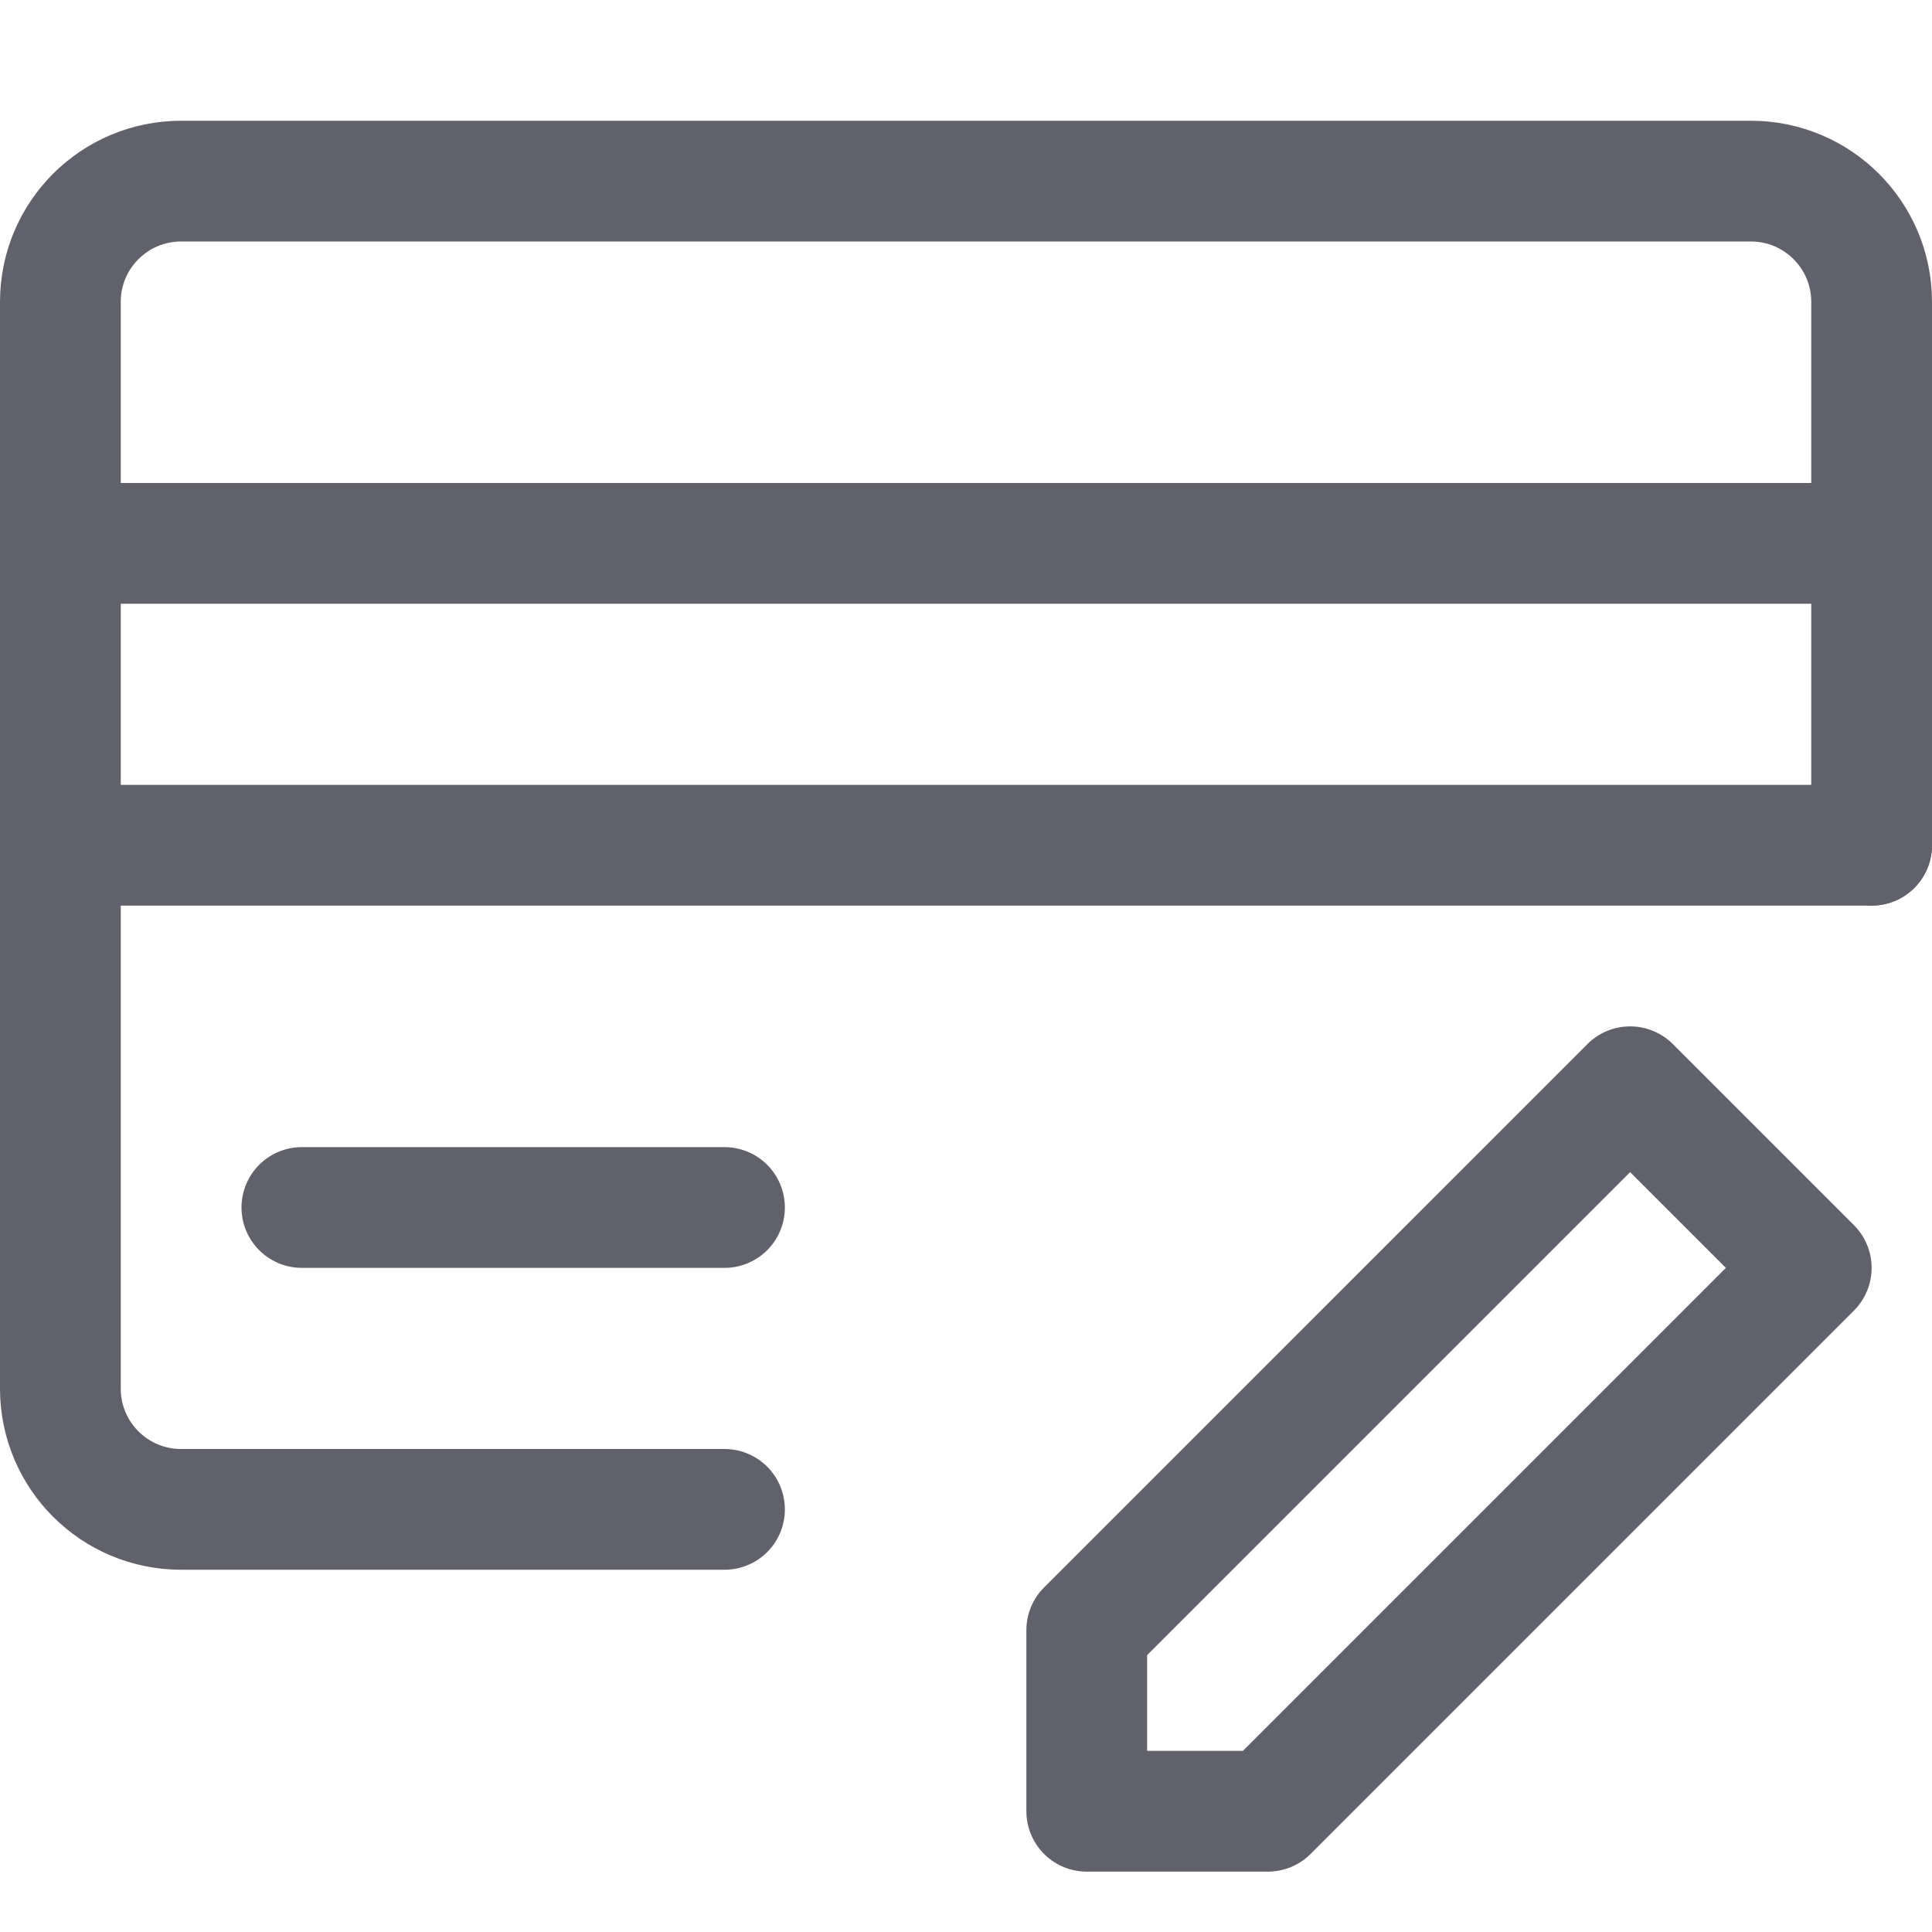 <svg xmlns="http://www.w3.org/2000/svg" height="32" width="32" viewBox="0 0 32 32"><title>card edit 5</title><g stroke-linecap="round" fill="#61616b" stroke-linejoin="round" class="nc-icon-wrapper"><line fill="none" stroke="#61616b" stroke-width="2" x1="5" y1="20" x2="12" y2="20"></line> <line fill="none" stroke="#61616b" stroke-width="2" x1="1" y1="9" x2="31" y2="9"></line> <line fill="none" stroke="#61616b" stroke-width="2" x1="1" y1="14" x2="31" y2="14"></line> <path fill="none" stroke="#61616b" stroke-width="2" d="M12,25H3 c-1.105,0-2-0.895-2-2V5c0-1.105,0.895-2,2-2h26c1.105,0,2,0.895,2,2v9"></path> <polygon data-color="color-2" fill="none" stroke="#61616b" stroke-width="2" points=" 21,30 18,30 18,27 27,18 30,21 "></polygon></g></svg>